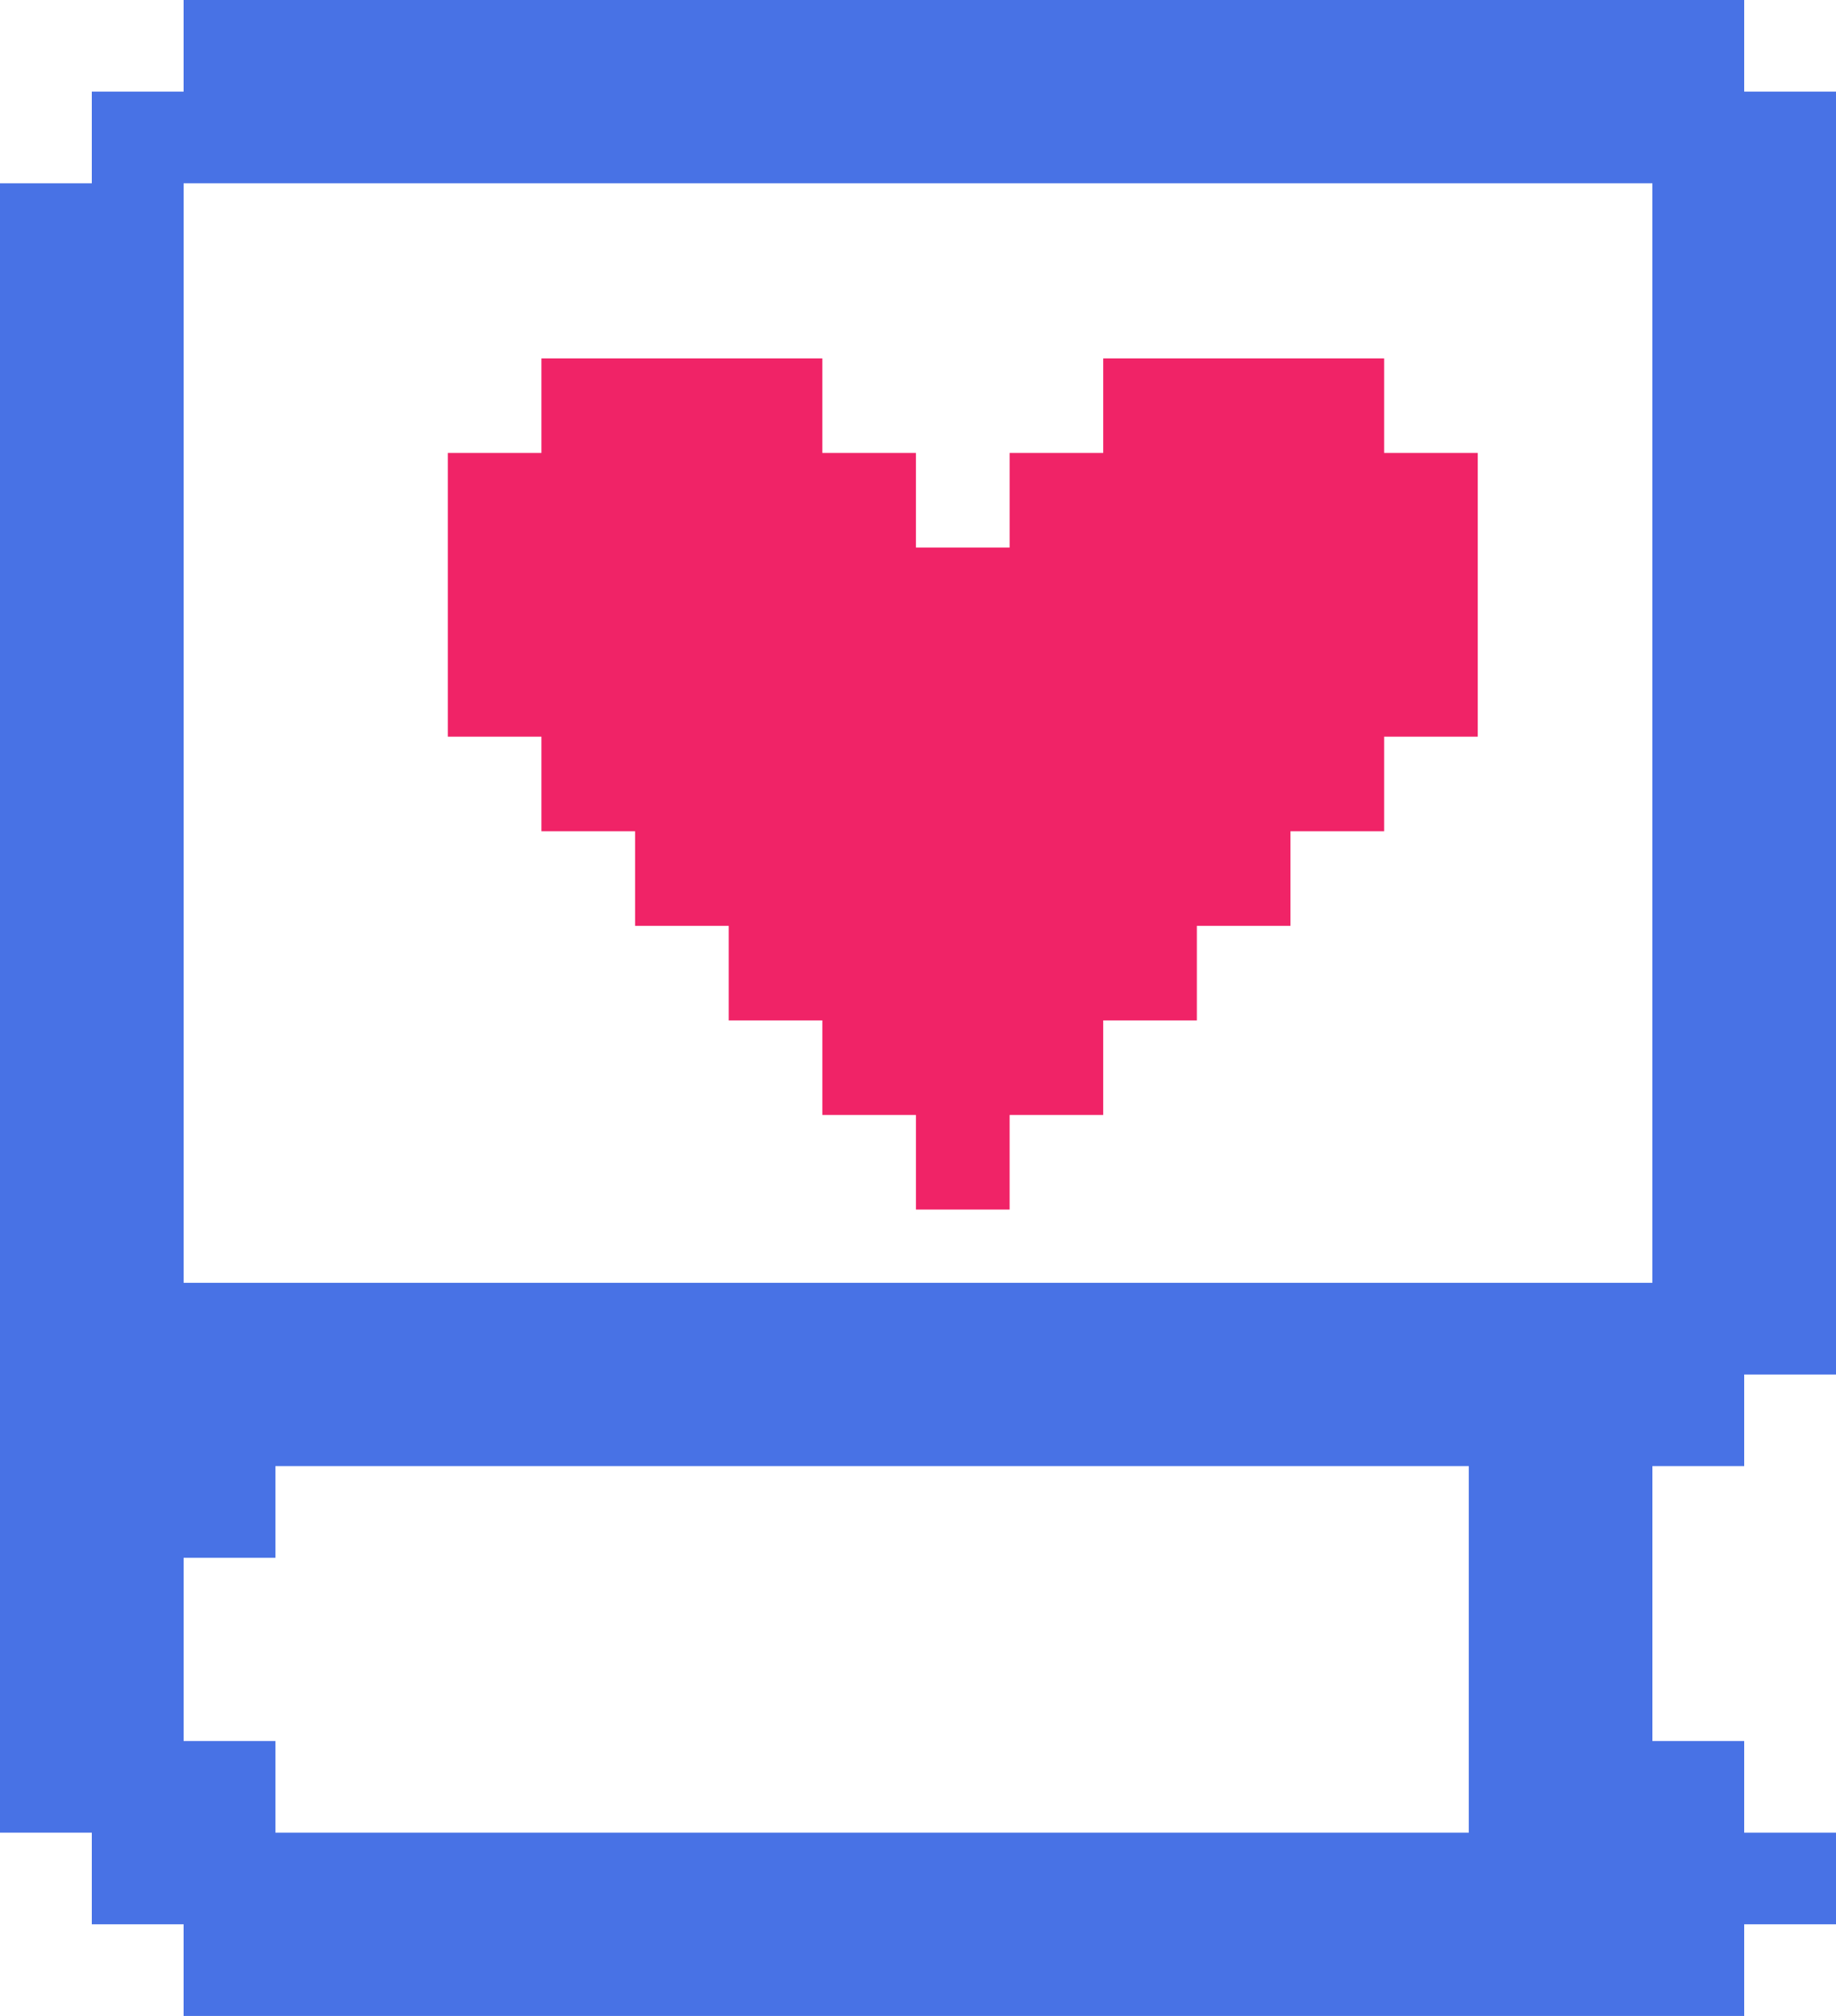 <svg width="41" height="45" viewBox="0 0 41 45" fill="none" xmlns="http://www.w3.org/2000/svg">
<path d="M33 10.111V16.444H30.909V18.556H28.818V20.667H26.727V22.778H24.636V24.889H22.546V27H20.454V24.889H18.364V22.778H16.273V20.667H14.182V18.556H12.091V16.444H10V10.111H12.091V8H18.364V10.111H20.454V12.222H22.546V10.111H24.636V8H30.909V10.111H33Z" fill="#F02367"/>
<path d="M36.9 32.727H38.95V30.682H41V2.045H38.95V0H4.1V2.045H2.05V4.091H0V40.909H2.05V42.955H4.1V45H38.95V42.955H41V40.909H38.95V38.864H36.9V32.727ZM32.8 40.909H6.15V38.864H4.1V34.773H6.15V32.727H32.8V40.909ZM4.1 4.091H36.9V28.636H4.1V4.091Z" fill="#4872E5"/>
</svg>
